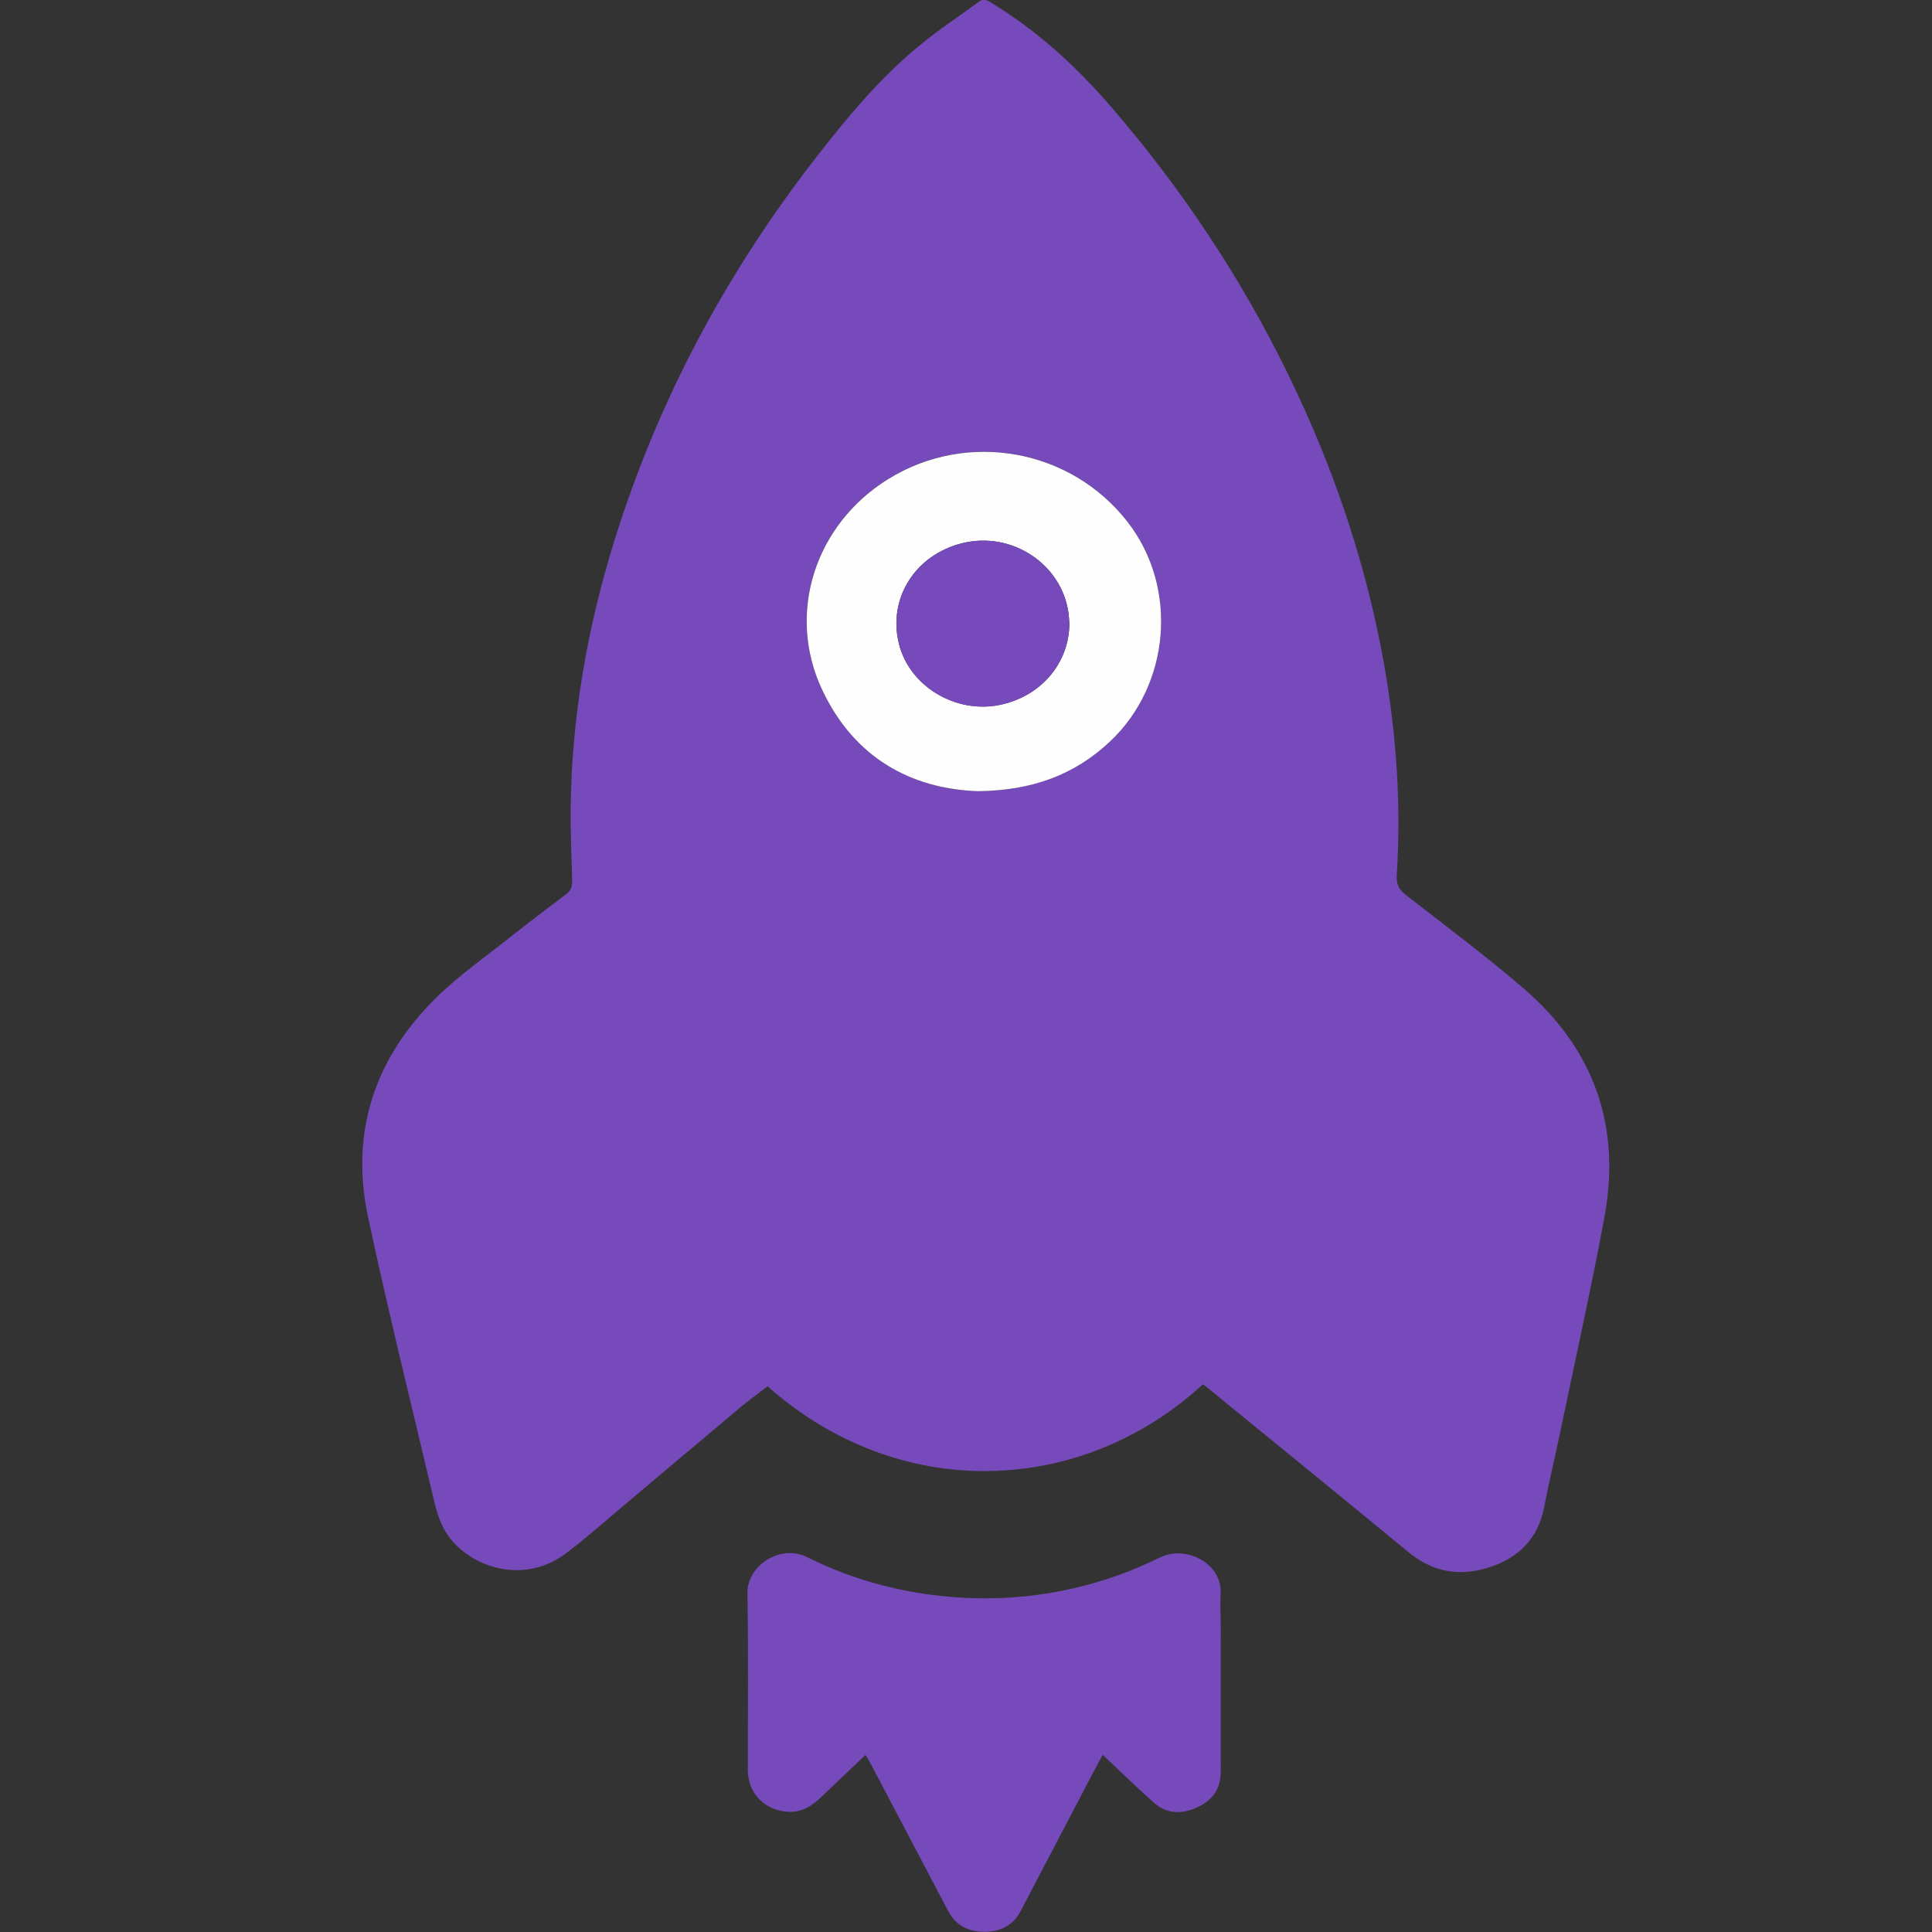 <svg width="32" height="32" viewBox="0 0 32 32" fill="none" xmlns="http://www.w3.org/2000/svg">
<rect x="0" y="0" width="32" height="32" fill="#333333" stroke="none"/>
<g clip-path="url(#clip0)">
<path d="M19.925 22.928C17.908 24.784 14.889 24.894 12.713 22.961C12.566 23.076 12.41 23.186 12.265 23.309C11.642 23.83 11.019 24.357 10.398 24.88C10.061 25.162 9.734 25.456 9.384 25.721C8.628 26.298 7.678 25.916 7.357 25.331C7.251 25.139 7.202 24.912 7.151 24.696C6.794 23.182 6.418 21.672 6.095 20.152C5.797 18.744 6.209 17.52 7.231 16.519C7.615 16.143 8.064 15.831 8.487 15.493C8.784 15.258 9.084 15.032 9.386 14.803C9.476 14.736 9.48 14.646 9.476 14.547C9.466 14.163 9.448 13.779 9.452 13.393C9.468 11.873 9.728 10.394 10.179 8.945C10.898 6.638 12.018 4.542 13.495 2.636C14.012 1.97 14.547 1.32 15.197 0.781C15.52 0.509 15.875 0.278 16.215 0.027C16.276 -0.018 16.325 -0.01 16.388 0.027C17.165 0.493 17.823 1.095 18.411 1.778C19.582 3.136 20.567 4.618 21.351 6.232C22.04 7.65 22.556 9.127 22.863 10.674C23.112 11.934 23.216 13.209 23.135 14.492C23.125 14.65 23.172 14.736 23.29 14.827C23.946 15.338 24.614 15.835 25.241 16.376C26.408 17.381 26.857 18.665 26.571 20.18C26.349 21.368 26.087 22.547 25.84 23.73C25.756 24.136 25.656 24.541 25.58 24.947C25.476 25.499 25.137 25.822 24.618 25.975C24.146 26.114 23.715 26.028 23.327 25.707C22.226 24.8 21.12 23.901 20.015 22.998C19.986 22.978 19.958 22.955 19.925 22.928ZM16.196 13.105C17.103 13.093 17.798 12.833 18.386 12.278C19.386 11.336 19.522 9.728 18.677 8.643C17.733 7.429 16.02 7.123 14.713 7.932C13.495 8.684 13.017 10.159 13.62 11.428C14.149 12.549 15.085 13.064 16.196 13.105Z" fill="#764ABB"/>
<path d="M14.337 29.066C14.085 29.305 13.844 29.532 13.607 29.761C13.448 29.914 13.274 30.026 13.037 30.008C12.651 29.977 12.386 29.695 12.386 29.311C12.386 28.337 12.396 27.364 12.38 26.389C12.371 25.938 12.917 25.568 13.368 25.791C14.008 26.11 14.682 26.314 15.389 26.41C16.474 26.557 17.536 26.449 18.566 26.075C18.793 25.993 19.012 25.891 19.23 25.789C19.649 25.595 20.246 25.893 20.217 26.398C20.207 26.592 20.219 26.786 20.219 26.98C20.219 27.771 20.217 28.559 20.219 29.35C20.219 29.632 20.078 29.82 19.833 29.934C19.582 30.051 19.33 30.051 19.116 29.861C18.852 29.63 18.603 29.383 18.348 29.144C18.323 29.121 18.299 29.099 18.264 29.066C18.215 29.158 18.168 29.24 18.125 29.323C17.718 30.102 17.31 30.878 16.903 31.657C16.774 31.9 16.56 31.998 16.296 31.996C16.037 31.994 15.83 31.892 15.704 31.651C15.275 30.833 14.846 30.018 14.416 29.203C14.39 29.158 14.367 29.119 14.337 29.066Z" fill="#764ABB"/>
<path d="M16.196 13.105C15.085 13.064 14.149 12.55 13.62 11.43C13.019 10.161 13.497 8.686 14.713 7.934C16.02 7.125 17.733 7.431 18.677 8.645C19.52 9.73 19.386 11.338 18.387 12.28C17.798 12.834 17.103 13.093 16.196 13.105ZM17.712 10.329C17.708 10.271 17.706 10.212 17.698 10.155C17.584 9.34 16.758 8.796 15.941 8.996C15.156 9.188 14.699 9.918 14.891 10.67C15.068 11.368 15.829 11.826 16.562 11.675C17.24 11.534 17.708 10.986 17.712 10.329Z" fill="#FEFEFE"/>
<path d="M17.712 10.328C17.71 10.986 17.242 11.534 16.562 11.675C15.828 11.826 15.068 11.37 14.891 10.67C14.699 9.918 15.156 9.188 15.941 8.996C16.76 8.796 17.584 9.339 17.698 10.155C17.704 10.212 17.706 10.271 17.712 10.328Z" fill="#764ABB"/>
</g>
<defs>
<clipPath id="clip0">
<rect width="32" height="32" fill="white"/>
</clipPath>
</defs>
</svg>
